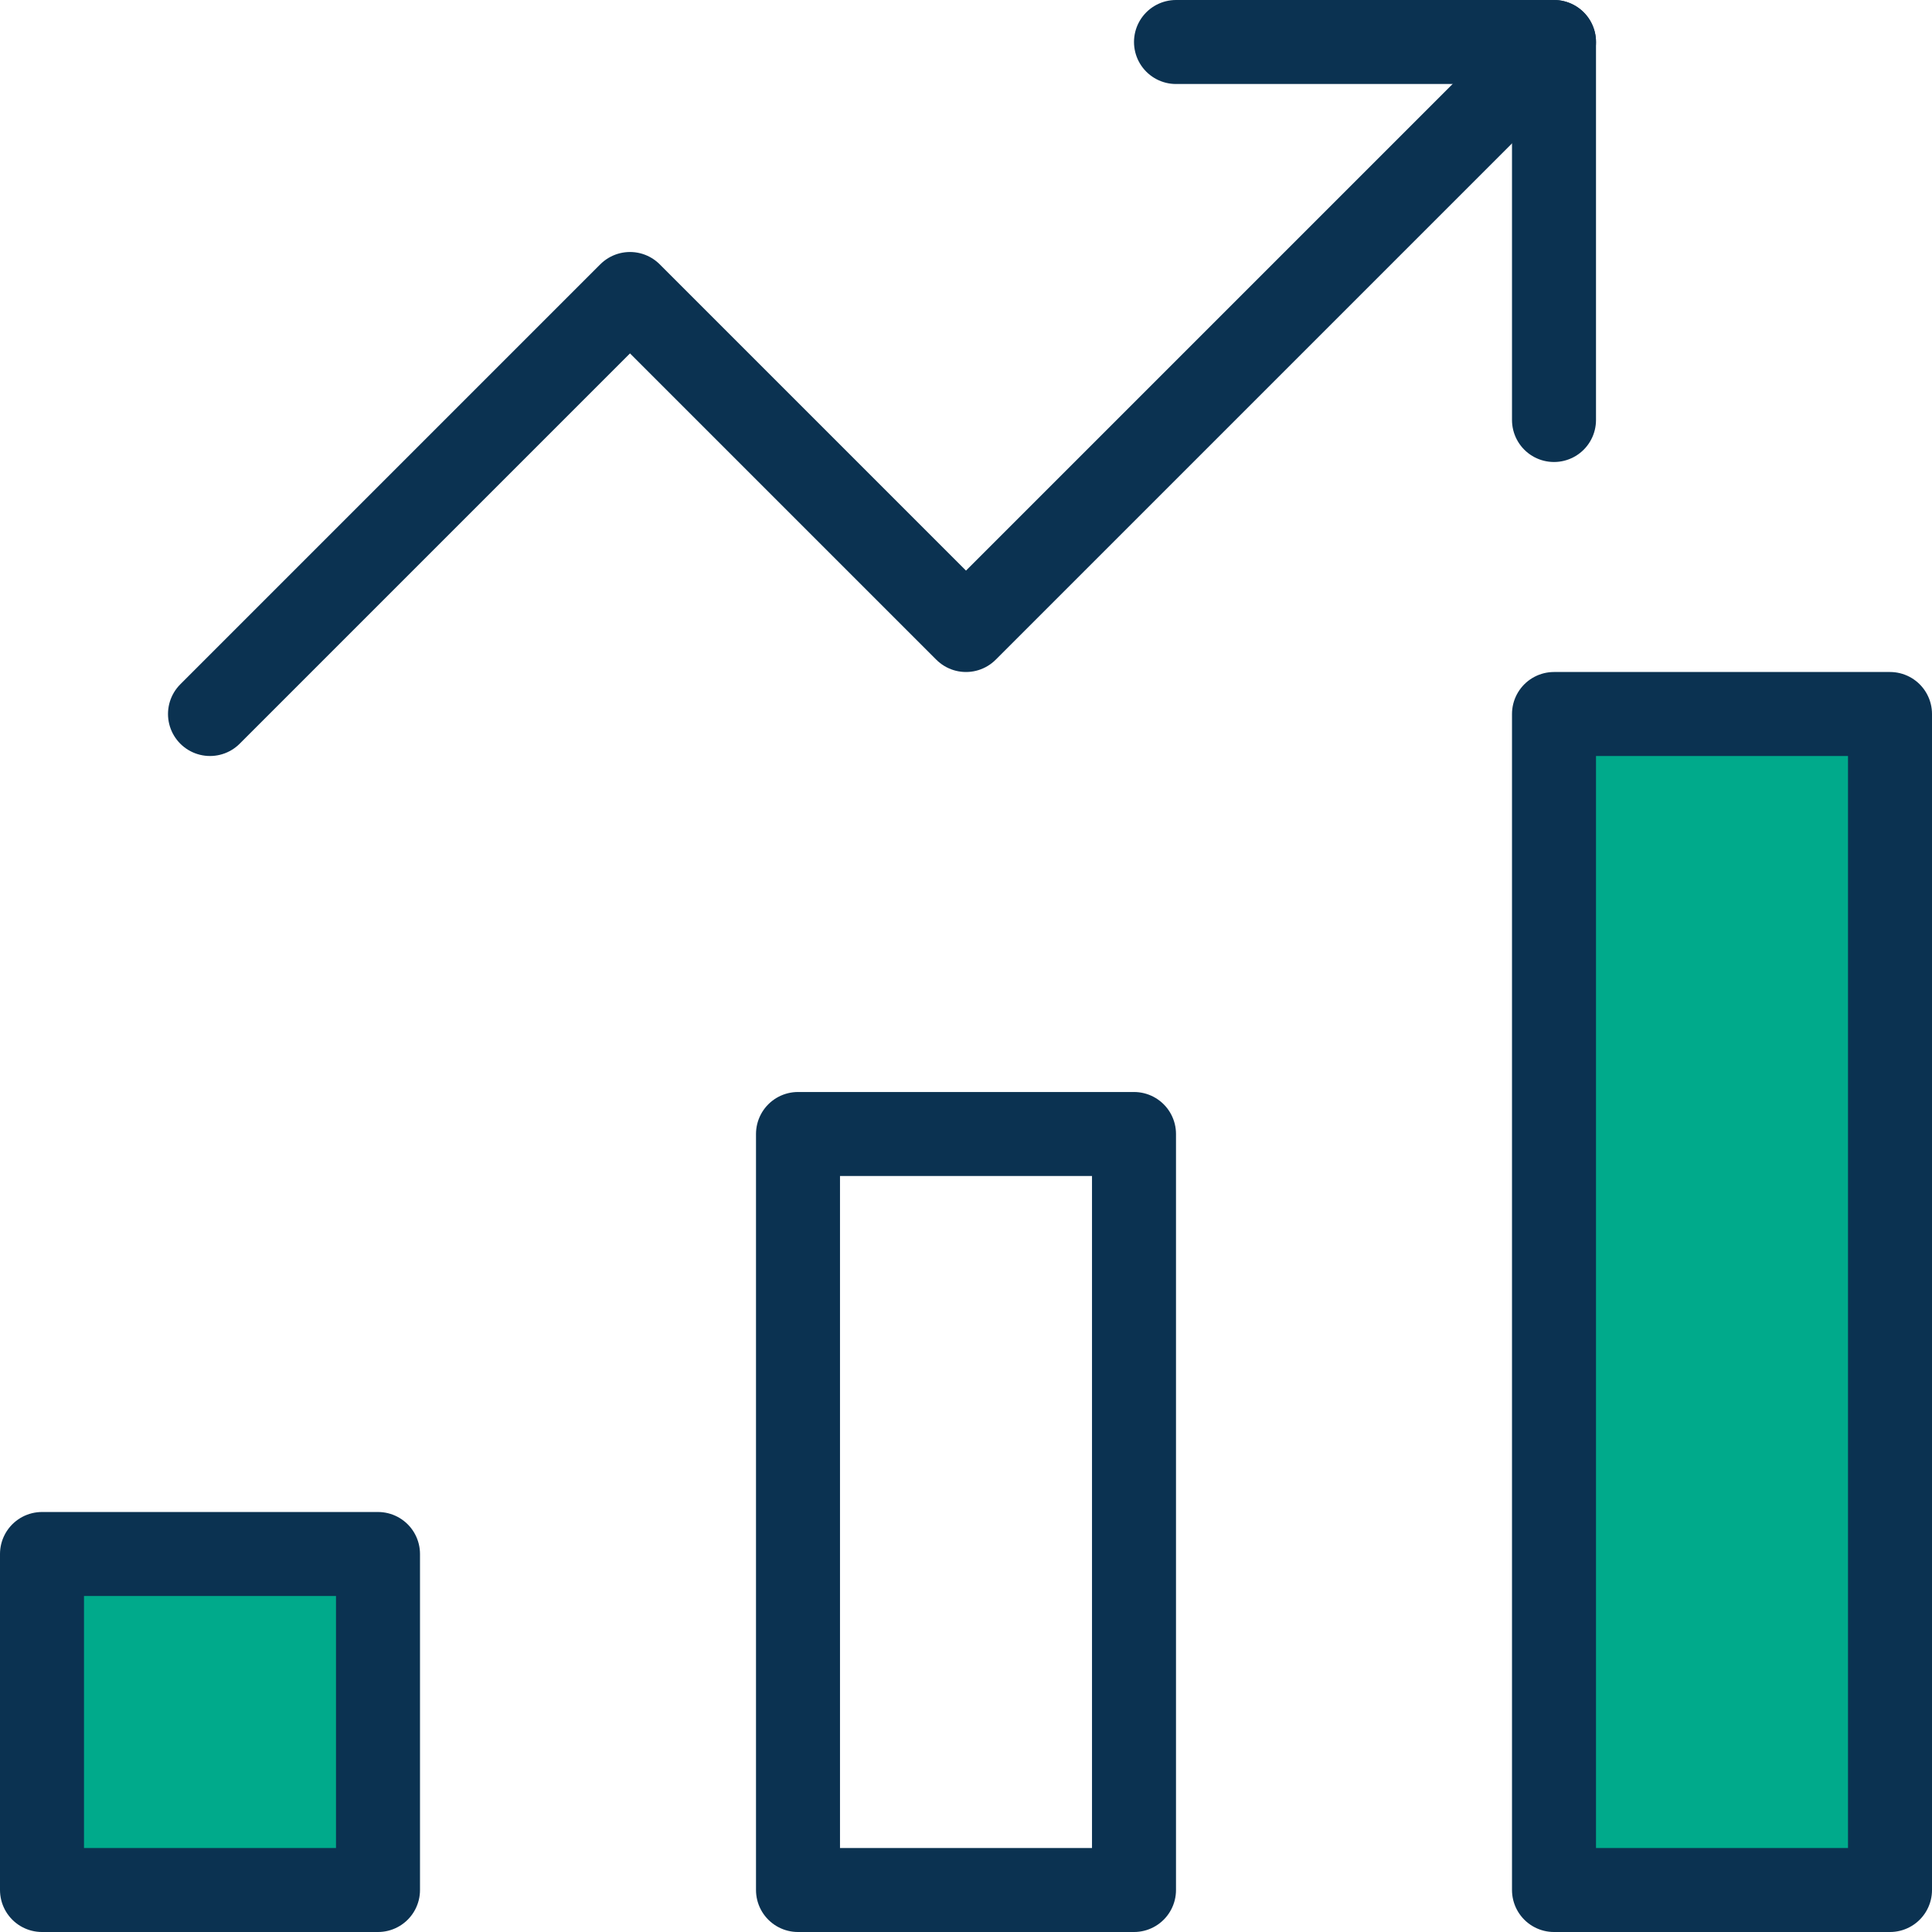 <svg width="46" height="46" viewBox="0 0 46 46" fill="none" xmlns="http://www.w3.org/2000/svg">
<path d="M27 27H19V45H27V27Z" stroke="#0B3251" stroke-width="2" stroke-miterlimit="10" stroke-linecap="round" stroke-linejoin="round"/>
<path d="M9 37H1V45H9V37Z" fill="#00AA8B" stroke="#0B3251" stroke-width="2" stroke-miterlimit="10" stroke-linecap="round" stroke-linejoin="round"/>
<path d="M45 17H37V45H45V17Z" fill="#00AA8B" stroke="#0B3251" stroke-width="2" stroke-miterlimit="10" stroke-linecap="round" stroke-linejoin="round"/>
<path d="M5 17L15 7L23 15L37 1" stroke="#0B3251" stroke-width="2" stroke-miterlimit="10" stroke-linecap="round" stroke-linejoin="round"/>
<path d="M28 1H37V10" stroke="#0B3251" stroke-width="2" stroke-miterlimit="10" stroke-linecap="round" stroke-linejoin="round"/>
</svg>
